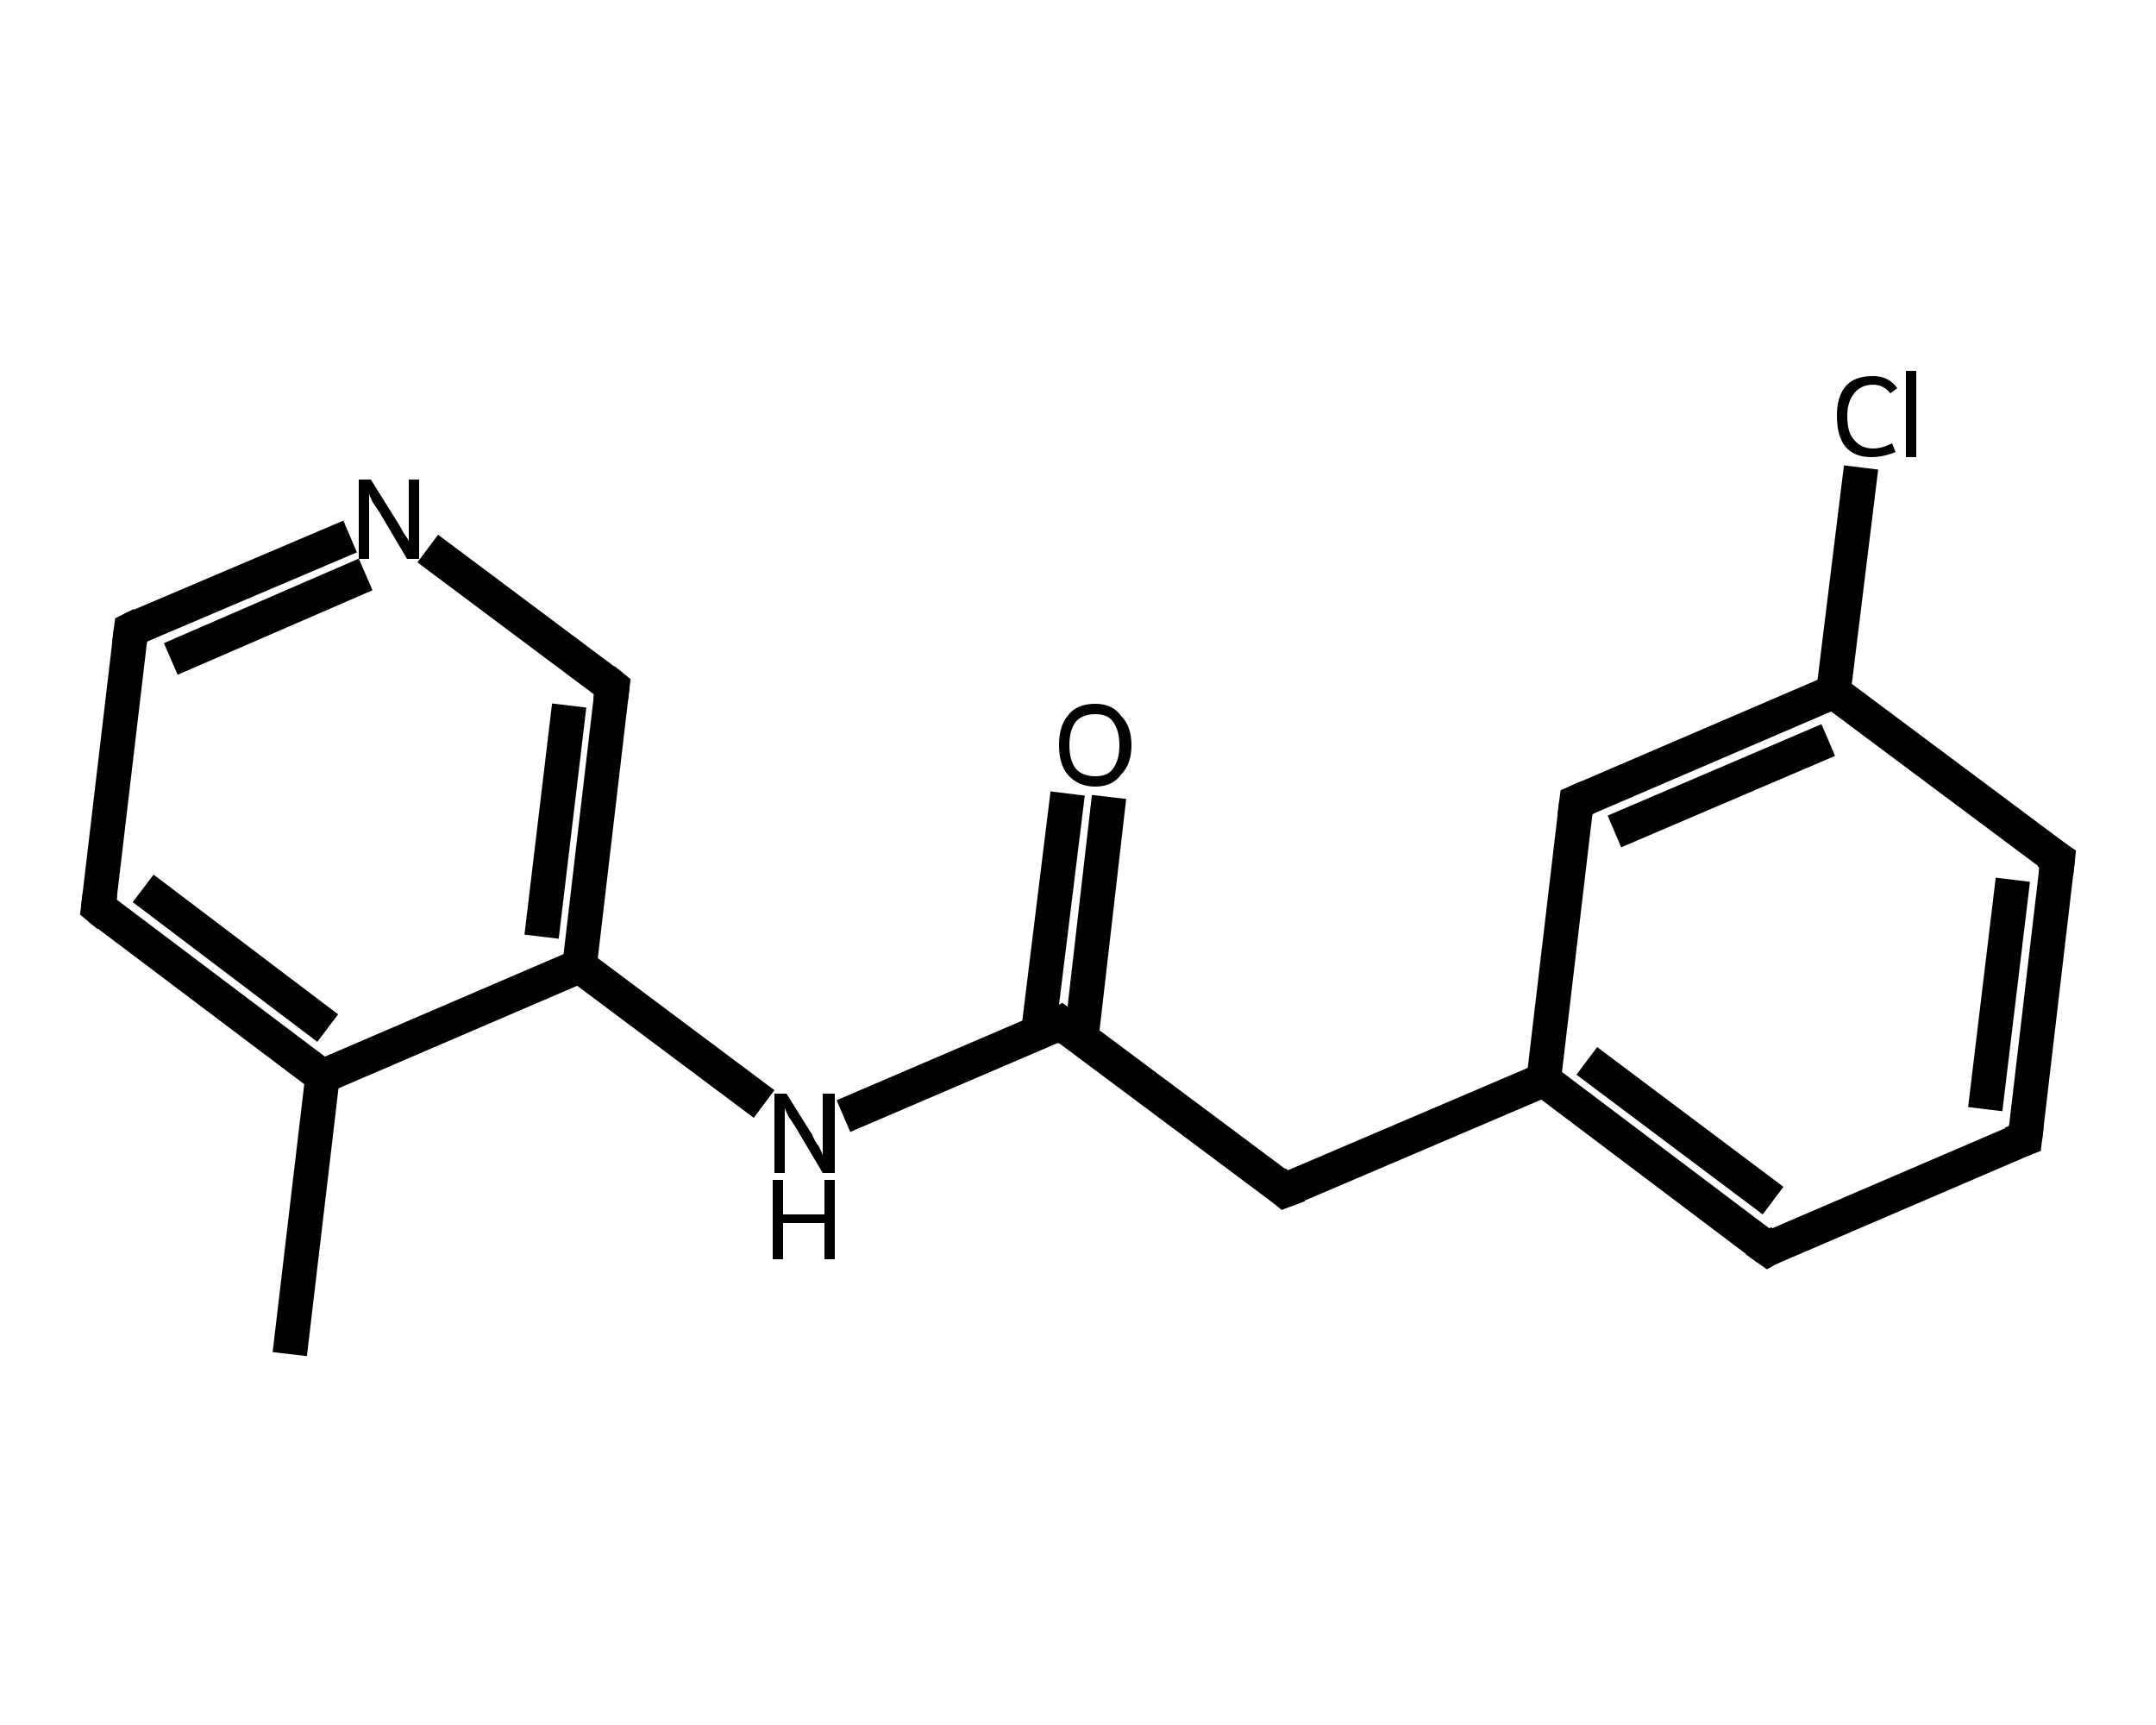 <?xml version='1.0' encoding='iso-8859-1'?>
<svg version='1.1' baseProfile='full'
              xmlns='http://www.w3.org/2000/svg'
                      xmlns:rdkit='http://www.rdkit.org/xml'
                      xmlns:xlink='http://www.w3.org/1999/xlink'
                  xml:space='preserve'
width='125px' height='100px' viewBox='0 0 125 100'>
<!-- END OF HEADER -->
<rect style='opacity:1.0;fill:#FFFFFF;stroke:none' width='125.0' height='100.0' x='0.0' y='0.0'> </rect>
<path class='bond-0 atom-0 atom-1' d='M 16.8,78.5 L 18.7,62.4' style='fill:none;fill-rule:evenodd;stroke:#000000;stroke-width:2.0px;stroke-linecap:butt;stroke-linejoin:miter;stroke-opacity:1' />
<path class='bond-1 atom-1 atom-2' d='M 18.7,62.4 L 5.7,52.6' style='fill:none;fill-rule:evenodd;stroke:#000000;stroke-width:2.0px;stroke-linecap:butt;stroke-linejoin:miter;stroke-opacity:1' />
<path class='bond-1 atom-1 atom-2' d='M 19.0,59.6 L 8.3,51.5' style='fill:none;fill-rule:evenodd;stroke:#000000;stroke-width:2.0px;stroke-linecap:butt;stroke-linejoin:miter;stroke-opacity:1' />
<path class='bond-2 atom-2 atom-3' d='M 5.7,52.6 L 7.6,36.5' style='fill:none;fill-rule:evenodd;stroke:#000000;stroke-width:2.0px;stroke-linecap:butt;stroke-linejoin:miter;stroke-opacity:1' />
<path class='bond-3 atom-3 atom-4' d='M 7.6,36.5 L 20.3,31.1' style='fill:none;fill-rule:evenodd;stroke:#000000;stroke-width:2.0px;stroke-linecap:butt;stroke-linejoin:miter;stroke-opacity:1' />
<path class='bond-3 atom-3 atom-4' d='M 9.9,38.2 L 21.2,33.3' style='fill:none;fill-rule:evenodd;stroke:#000000;stroke-width:2.0px;stroke-linecap:butt;stroke-linejoin:miter;stroke-opacity:1' />
<path class='bond-4 atom-4 atom-5' d='M 24.8,31.8 L 35.5,39.8' style='fill:none;fill-rule:evenodd;stroke:#000000;stroke-width:2.0px;stroke-linecap:butt;stroke-linejoin:miter;stroke-opacity:1' />
<path class='bond-5 atom-5 atom-6' d='M 35.5,39.8 L 33.6,56.0' style='fill:none;fill-rule:evenodd;stroke:#000000;stroke-width:2.0px;stroke-linecap:butt;stroke-linejoin:miter;stroke-opacity:1' />
<path class='bond-5 atom-5 atom-6' d='M 33.0,40.9 L 31.4,54.3' style='fill:none;fill-rule:evenodd;stroke:#000000;stroke-width:2.0px;stroke-linecap:butt;stroke-linejoin:miter;stroke-opacity:1' />
<path class='bond-6 atom-6 atom-7' d='M 33.6,56.0 L 44.3,64.0' style='fill:none;fill-rule:evenodd;stroke:#000000;stroke-width:2.0px;stroke-linecap:butt;stroke-linejoin:miter;stroke-opacity:1' />
<path class='bond-7 atom-7 atom-8' d='M 48.9,64.7 L 61.5,59.3' style='fill:none;fill-rule:evenodd;stroke:#000000;stroke-width:2.0px;stroke-linecap:butt;stroke-linejoin:miter;stroke-opacity:1' />
<path class='bond-8 atom-8 atom-9' d='M 62.7,60.1 L 64.3,46.2' style='fill:none;fill-rule:evenodd;stroke:#000000;stroke-width:2.0px;stroke-linecap:butt;stroke-linejoin:miter;stroke-opacity:1' />
<path class='bond-8 atom-8 atom-9' d='M 60.2,59.8 L 61.9,46.0' style='fill:none;fill-rule:evenodd;stroke:#000000;stroke-width:2.0px;stroke-linecap:butt;stroke-linejoin:miter;stroke-opacity:1' />
<path class='bond-9 atom-8 atom-10' d='M 61.5,59.3 L 74.5,69.0' style='fill:none;fill-rule:evenodd;stroke:#000000;stroke-width:2.0px;stroke-linecap:butt;stroke-linejoin:miter;stroke-opacity:1' />
<path class='bond-10 atom-10 atom-11' d='M 74.5,69.0 L 89.5,62.6' style='fill:none;fill-rule:evenodd;stroke:#000000;stroke-width:2.0px;stroke-linecap:butt;stroke-linejoin:miter;stroke-opacity:1' />
<path class='bond-11 atom-11 atom-12' d='M 89.5,62.6 L 102.5,72.4' style='fill:none;fill-rule:evenodd;stroke:#000000;stroke-width:2.0px;stroke-linecap:butt;stroke-linejoin:miter;stroke-opacity:1' />
<path class='bond-11 atom-11 atom-12' d='M 92.0,61.5 L 102.8,69.6' style='fill:none;fill-rule:evenodd;stroke:#000000;stroke-width:2.0px;stroke-linecap:butt;stroke-linejoin:miter;stroke-opacity:1' />
<path class='bond-12 atom-12 atom-13' d='M 102.5,72.4 L 117.4,66.0' style='fill:none;fill-rule:evenodd;stroke:#000000;stroke-width:2.0px;stroke-linecap:butt;stroke-linejoin:miter;stroke-opacity:1' />
<path class='bond-13 atom-13 atom-14' d='M 117.4,66.0 L 119.3,49.8' style='fill:none;fill-rule:evenodd;stroke:#000000;stroke-width:2.0px;stroke-linecap:butt;stroke-linejoin:miter;stroke-opacity:1' />
<path class='bond-13 atom-13 atom-14' d='M 115.1,64.3 L 116.7,51.0' style='fill:none;fill-rule:evenodd;stroke:#000000;stroke-width:2.0px;stroke-linecap:butt;stroke-linejoin:miter;stroke-opacity:1' />
<path class='bond-14 atom-14 atom-15' d='M 119.3,49.8 L 106.3,40.1' style='fill:none;fill-rule:evenodd;stroke:#000000;stroke-width:2.0px;stroke-linecap:butt;stroke-linejoin:miter;stroke-opacity:1' />
<path class='bond-15 atom-15 atom-16' d='M 106.3,40.1 L 107.9,27.1' style='fill:none;fill-rule:evenodd;stroke:#000000;stroke-width:2.0px;stroke-linecap:butt;stroke-linejoin:miter;stroke-opacity:1' />
<path class='bond-16 atom-15 atom-17' d='M 106.3,40.1 L 91.4,46.5' style='fill:none;fill-rule:evenodd;stroke:#000000;stroke-width:2.0px;stroke-linecap:butt;stroke-linejoin:miter;stroke-opacity:1' />
<path class='bond-16 atom-15 atom-17' d='M 106.0,42.9 L 93.6,48.2' style='fill:none;fill-rule:evenodd;stroke:#000000;stroke-width:2.0px;stroke-linecap:butt;stroke-linejoin:miter;stroke-opacity:1' />
<path class='bond-17 atom-6 atom-1' d='M 33.6,56.0 L 18.7,62.4' style='fill:none;fill-rule:evenodd;stroke:#000000;stroke-width:2.0px;stroke-linecap:butt;stroke-linejoin:miter;stroke-opacity:1' />
<path class='bond-18 atom-17 atom-11' d='M 91.4,46.5 L 89.5,62.6' style='fill:none;fill-rule:evenodd;stroke:#000000;stroke-width:2.0px;stroke-linecap:butt;stroke-linejoin:miter;stroke-opacity:1' />
<path d='M 6.3,53.1 L 5.7,52.6 L 5.8,51.8' style='fill:none;stroke:#000000;stroke-width:2.0px;stroke-linecap:butt;stroke-linejoin:miter;stroke-opacity:1;' />
<path d='M 7.5,37.3 L 7.6,36.5 L 8.2,36.2' style='fill:none;stroke:#000000;stroke-width:2.0px;stroke-linecap:butt;stroke-linejoin:miter;stroke-opacity:1;' />
<path d='M 35.0,39.4 L 35.5,39.8 L 35.4,40.6' style='fill:none;stroke:#000000;stroke-width:2.0px;stroke-linecap:butt;stroke-linejoin:miter;stroke-opacity:1;' />
<path d='M 60.9,59.6 L 61.5,59.3 L 62.2,59.8' style='fill:none;stroke:#000000;stroke-width:2.0px;stroke-linecap:butt;stroke-linejoin:miter;stroke-opacity:1;' />
<path d='M 73.9,68.5 L 74.5,69.0 L 75.3,68.7' style='fill:none;stroke:#000000;stroke-width:2.0px;stroke-linecap:butt;stroke-linejoin:miter;stroke-opacity:1;' />
<path d='M 101.8,71.9 L 102.5,72.4 L 103.2,72.0' style='fill:none;stroke:#000000;stroke-width:2.0px;stroke-linecap:butt;stroke-linejoin:miter;stroke-opacity:1;' />
<path d='M 116.6,66.3 L 117.4,66.0 L 117.5,65.2' style='fill:none;stroke:#000000;stroke-width:2.0px;stroke-linecap:butt;stroke-linejoin:miter;stroke-opacity:1;' />
<path d='M 119.2,50.7 L 119.3,49.8 L 118.7,49.4' style='fill:none;stroke:#000000;stroke-width:2.0px;stroke-linecap:butt;stroke-linejoin:miter;stroke-opacity:1;' />
<path d='M 92.1,46.2 L 91.4,46.5 L 91.3,47.3' style='fill:none;stroke:#000000;stroke-width:2.0px;stroke-linecap:butt;stroke-linejoin:miter;stroke-opacity:1;' />
<path class='atom-4' d='M 21.5 27.8
L 23.0 30.2
Q 23.2 30.5, 23.4 30.9
Q 23.7 31.3, 23.7 31.4
L 23.7 27.8
L 24.3 27.8
L 24.3 32.4
L 23.6 32.4
L 22.0 29.7
Q 21.8 29.4, 21.6 29.1
Q 21.4 28.7, 21.4 28.6
L 21.4 32.4
L 20.8 32.4
L 20.8 27.8
L 21.5 27.8
' fill='#000000'/>
<path class='atom-7' d='M 45.6 63.4
L 47.1 65.8
Q 47.2 66.1, 47.5 66.5
Q 47.7 66.9, 47.7 67.0
L 47.7 63.4
L 48.4 63.4
L 48.4 68.0
L 47.7 68.0
L 46.1 65.3
Q 45.9 65.0, 45.7 64.7
Q 45.5 64.3, 45.5 64.2
L 45.5 68.0
L 44.9 68.0
L 44.9 63.4
L 45.6 63.4
' fill='#000000'/>
<path class='atom-7' d='M 44.8 68.4
L 45.4 68.4
L 45.4 70.4
L 47.8 70.4
L 47.8 68.4
L 48.4 68.4
L 48.4 73.0
L 47.8 73.0
L 47.8 70.9
L 45.4 70.9
L 45.4 73.0
L 44.8 73.0
L 44.8 68.4
' fill='#000000'/>
<path class='atom-9' d='M 61.4 43.2
Q 61.4 42.1, 61.9 41.5
Q 62.4 40.8, 63.5 40.8
Q 64.5 40.8, 65.0 41.5
Q 65.6 42.1, 65.6 43.2
Q 65.6 44.3, 65.0 44.9
Q 64.5 45.6, 63.5 45.6
Q 62.5 45.6, 61.9 44.9
Q 61.4 44.3, 61.4 43.2
M 63.5 45.0
Q 64.2 45.0, 64.5 44.6
Q 64.9 44.1, 64.9 43.2
Q 64.9 42.3, 64.5 41.8
Q 64.2 41.4, 63.5 41.4
Q 62.8 41.4, 62.4 41.8
Q 62.0 42.3, 62.0 43.2
Q 62.0 44.1, 62.4 44.6
Q 62.8 45.0, 63.5 45.0
' fill='#000000'/>
<path class='atom-16' d='M 106.5 24.1
Q 106.5 23.0, 107.0 22.4
Q 107.5 21.8, 108.6 21.8
Q 109.5 21.8, 110.0 22.5
L 109.6 22.8
Q 109.2 22.3, 108.6 22.3
Q 107.9 22.3, 107.5 22.8
Q 107.1 23.3, 107.1 24.1
Q 107.1 25.1, 107.5 25.5
Q 107.9 26.0, 108.6 26.0
Q 109.1 26.0, 109.7 25.7
L 109.9 26.2
Q 109.7 26.3, 109.3 26.4
Q 108.9 26.5, 108.5 26.5
Q 107.5 26.5, 107.0 25.9
Q 106.5 25.3, 106.5 24.1
' fill='#000000'/>
<path class='atom-16' d='M 110.5 21.5
L 111.1 21.5
L 111.1 26.5
L 110.5 26.5
L 110.5 21.5
' fill='#000000'/>
</svg>
